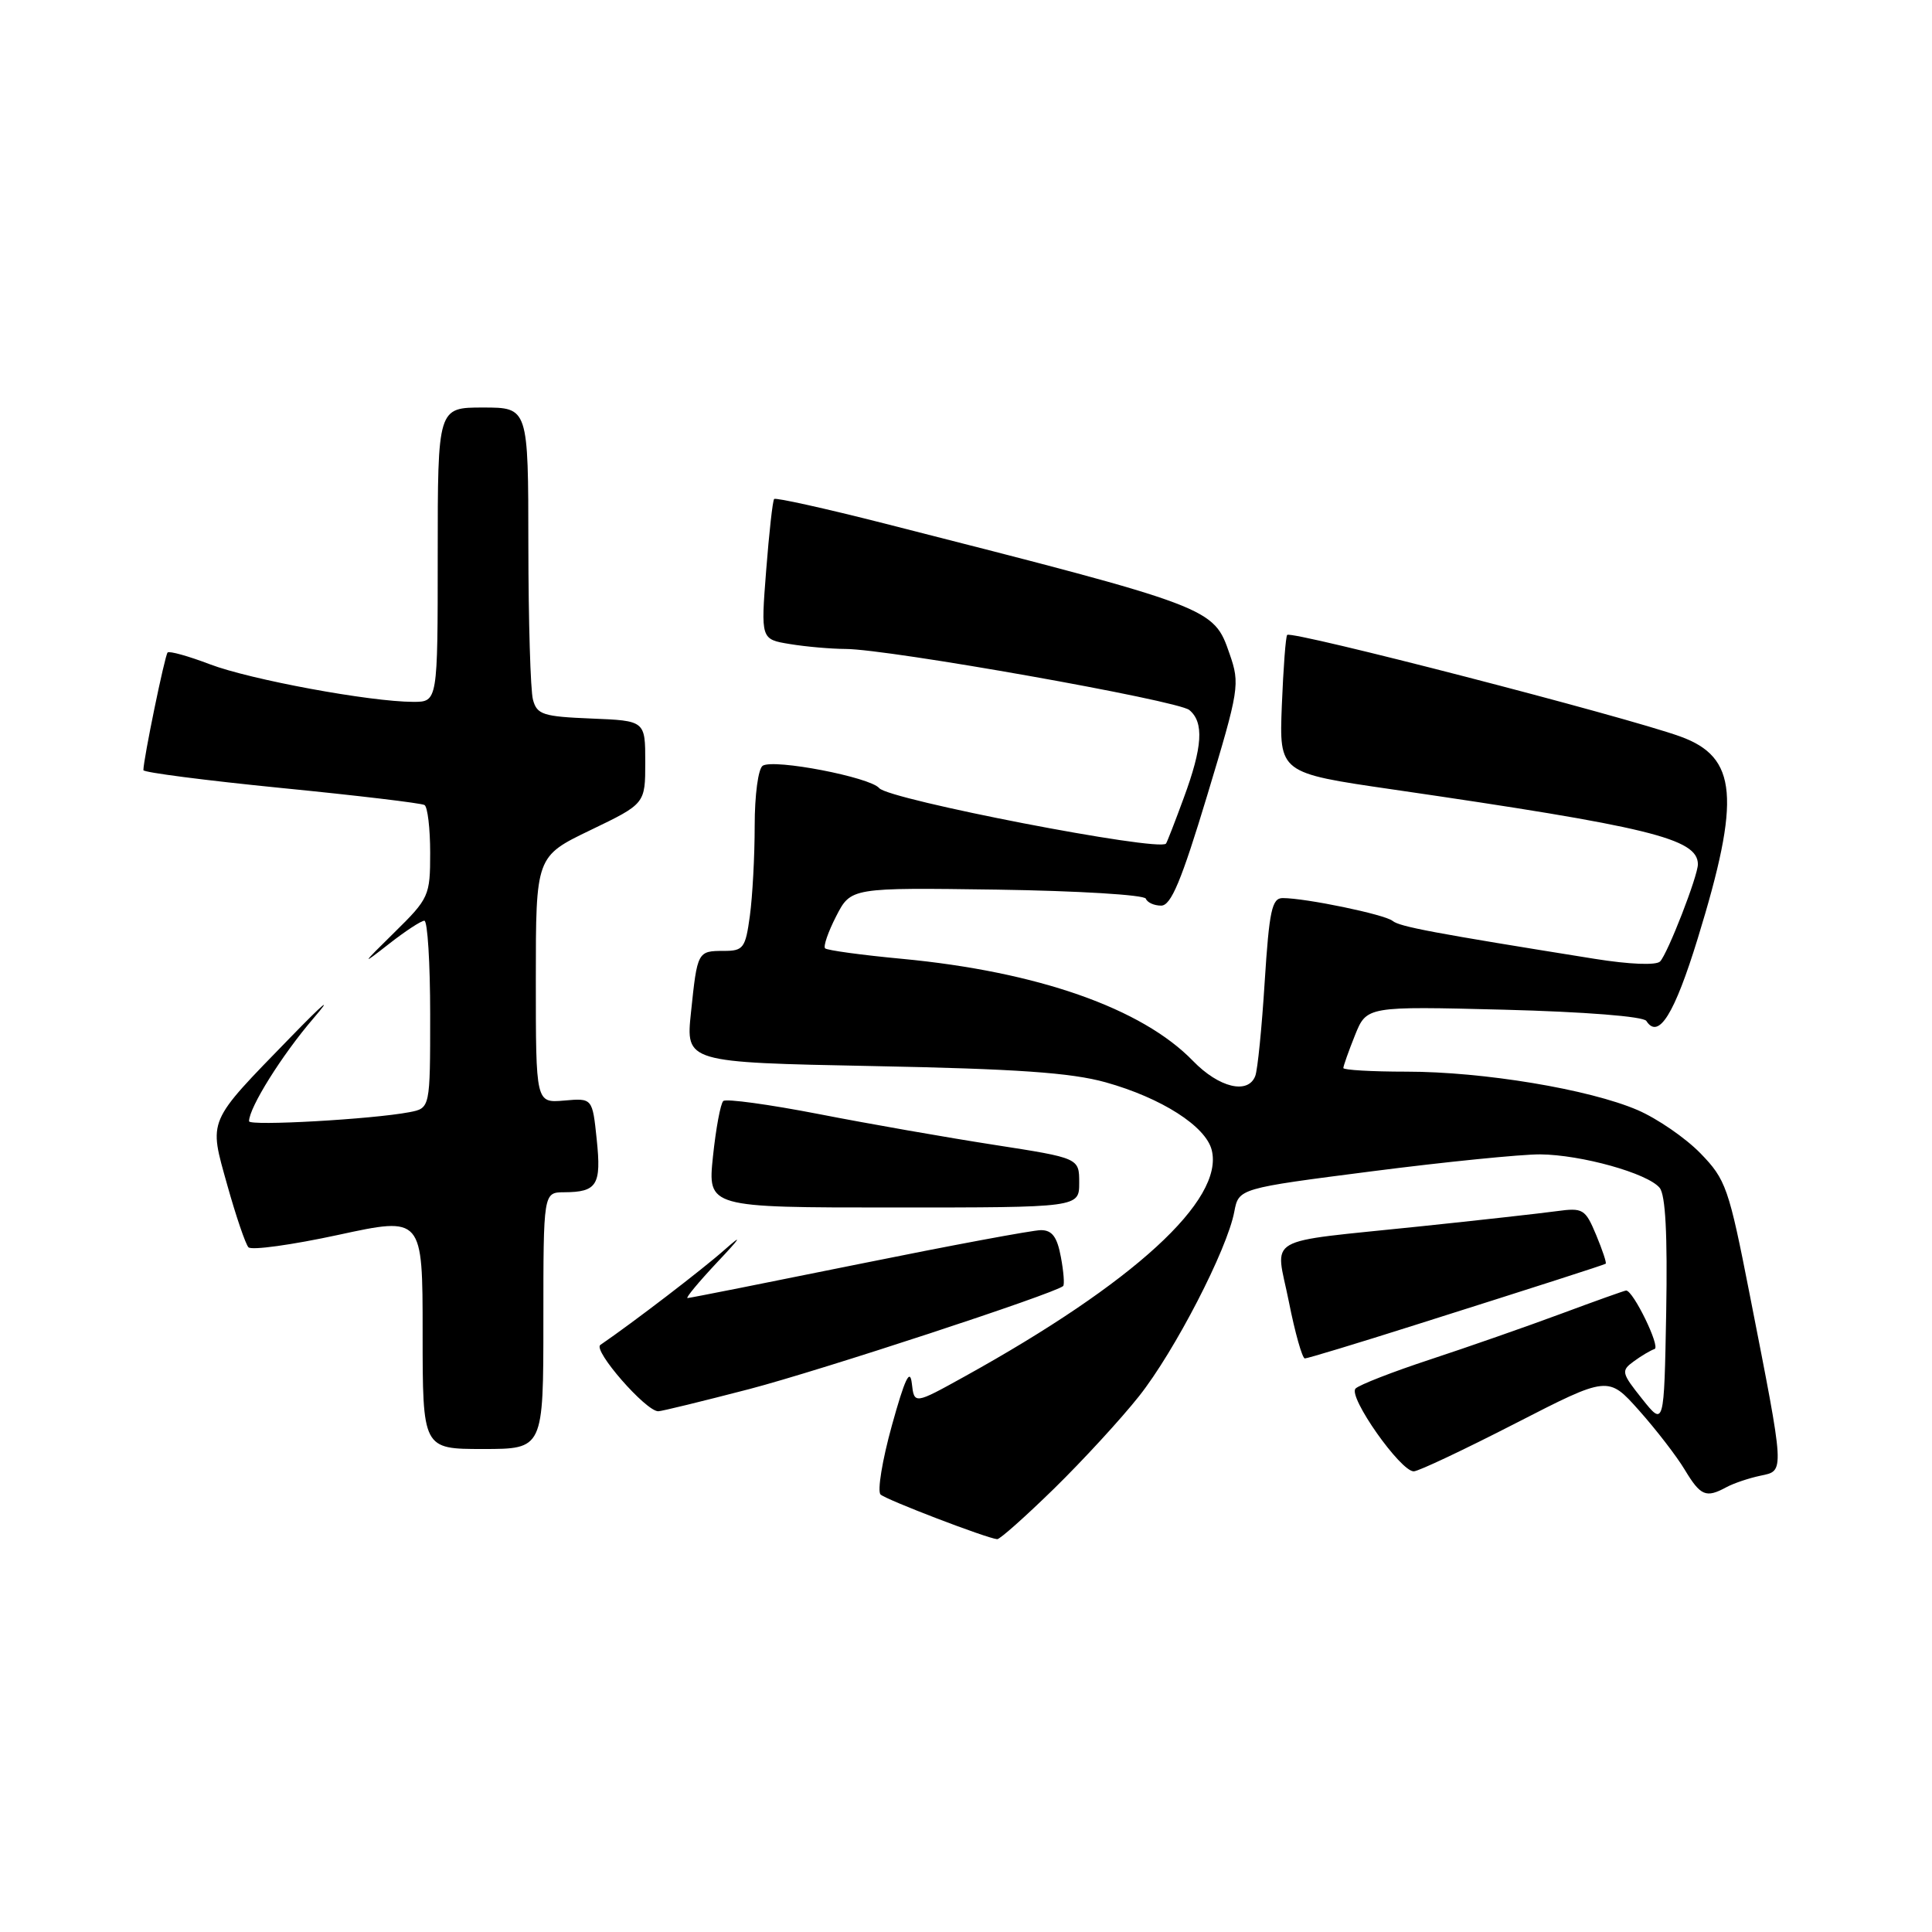 <?xml version="1.0" encoding="UTF-8" standalone="no"?>
<!DOCTYPE svg PUBLIC "-//W3C//DTD SVG 1.1//EN" "http://www.w3.org/Graphics/SVG/1.1/DTD/svg11.dtd" >
<svg xmlns="http://www.w3.org/2000/svg" xmlns:xlink="http://www.w3.org/1999/xlink" version="1.1" viewBox="0 0 256 256">
 <g >
 <path fill="currentColor"
d=" M 139.67 197.25 C 143.46 193.54 148.53 188.03 150.93 185.00 C 155.65 179.05 162.62 165.55 163.55 160.56 C 164.14 157.47 164.14 157.47 181.82 155.20 C 191.54 153.95 201.56 152.95 204.07 152.96 C 209.53 153.01 218.31 155.46 219.91 157.39 C 220.69 158.33 220.96 163.61 220.78 173.89 C 220.50 189.01 220.50 189.01 217.59 185.36 C 214.84 181.91 214.78 181.63 216.48 180.39 C 217.47 179.66 218.71 178.93 219.24 178.75 C 220.05 178.48 216.41 171.00 215.47 171.00 C 215.29 171.00 211.39 172.39 206.82 174.09 C 202.24 175.79 194.45 178.51 189.50 180.14 C 184.55 181.77 180.10 183.50 179.62 183.99 C 178.57 185.03 185.60 195.02 187.34 194.96 C 187.98 194.94 194.03 192.08 200.79 188.61 C 213.09 182.30 213.09 182.30 217.19 186.90 C 219.44 189.43 222.17 192.96 223.24 194.75 C 225.34 198.23 226.05 198.53 228.76 197.06 C 229.72 196.54 231.74 195.86 233.26 195.54 C 236.51 194.85 236.54 195.46 231.84 171.50 C 229.07 157.36 228.69 156.29 225.31 152.81 C 223.33 150.78 219.59 148.21 216.99 147.09 C 210.58 144.33 196.54 142.00 186.37 142.00 C 181.77 142.00 178.00 141.78 178.00 141.52 C 178.00 141.26 178.69 139.30 179.54 137.18 C 181.09 133.33 181.09 133.33 199.29 133.79 C 209.98 134.07 217.77 134.68 218.15 135.28 C 219.76 137.79 221.87 134.40 224.96 124.35 C 230.69 105.72 230.22 100.33 222.65 97.59 C 215.35 94.95 171.13 83.52 170.56 84.13 C 170.36 84.33 170.05 88.53 169.85 93.46 C 169.50 102.42 169.50 102.42 184.50 104.60 C 218.58 109.56 224.93 111.12 224.98 114.50 C 225.01 116.00 220.98 126.36 219.97 127.40 C 219.46 127.93 215.92 127.79 211.30 127.05 C 189.88 123.62 185.45 122.79 184.52 122.02 C 183.48 121.17 173.02 119.00 169.96 119.00 C 168.54 119.00 168.18 120.66 167.58 130.07 C 167.20 136.16 166.64 141.78 166.33 142.57 C 165.38 145.06 161.51 144.12 158.08 140.58 C 151.32 133.60 137.49 128.75 119.53 127.05 C 114.18 126.55 109.59 125.92 109.33 125.66 C 109.07 125.40 109.73 123.48 110.80 121.40 C 112.75 117.61 112.75 117.61 132.12 117.88 C 142.78 118.04 151.65 118.57 151.83 119.08 C 152.02 119.59 152.93 120.00 153.86 120.00 C 155.17 120.00 156.54 116.72 159.96 105.40 C 164.21 91.32 164.32 90.65 162.93 86.65 C 160.80 80.48 160.81 80.48 117.22 69.37 C 109.36 67.37 102.77 65.91 102.58 66.12 C 102.38 66.33 101.91 70.60 101.52 75.60 C 100.81 84.71 100.81 84.71 104.66 85.34 C 106.77 85.69 110.09 85.98 112.04 85.99 C 117.77 86.01 156.06 92.81 157.59 94.08 C 159.56 95.71 159.35 98.97 156.86 105.71 C 155.69 108.90 154.63 111.63 154.50 111.78 C 153.60 112.89 117.77 105.96 116.50 104.43 C 115.29 102.98 102.58 100.53 101.07 101.46 C 100.47 101.83 100.00 105.32 100.00 109.42 C 100.00 113.44 99.71 118.81 99.36 121.36 C 98.78 125.63 98.50 126.00 95.92 126.00 C 92.43 126.00 92.40 126.07 91.56 134.14 C 90.86 140.77 90.86 140.77 115.68 141.26 C 134.66 141.63 141.91 142.13 146.50 143.41 C 153.90 145.48 159.77 149.23 160.56 152.39 C 162.22 159.00 150.25 169.97 127.82 182.39 C 121.14 186.09 121.14 186.09 120.82 183.30 C 120.58 181.24 119.89 182.71 118.18 188.88 C 116.90 193.49 116.23 197.60 116.68 198.03 C 117.44 198.74 130.72 203.82 132.13 203.95 C 132.48 203.98 135.87 200.96 139.67 197.25 Z  M 72.00 175.00 C 72.00 158.00 72.00 158.00 74.75 157.98 C 79.12 157.96 79.70 157.02 79.07 151.00 C 78.50 145.50 78.50 145.50 74.75 145.83 C 71.00 146.15 71.00 146.15 71.00 129.82 C 71.00 113.48 71.00 113.48 78.25 109.99 C 85.50 106.50 85.50 106.50 85.50 101.00 C 85.50 95.50 85.50 95.50 78.36 95.21 C 71.95 94.95 71.15 94.69 70.62 92.71 C 70.29 91.49 70.02 82.29 70.01 72.25 C 70.00 54.00 70.00 54.00 64.00 54.00 C 58.00 54.00 58.00 54.00 58.00 73.50 C 58.00 93.00 58.00 93.00 54.75 93.00 C 49.04 92.99 33.17 90.06 27.81 88.02 C 24.95 86.93 22.43 86.23 22.21 86.46 C 21.84 86.83 19.00 100.63 19.00 102.05 C 19.00 102.35 27.21 103.41 37.25 104.41 C 47.29 105.40 55.84 106.42 56.25 106.67 C 56.66 106.92 57.00 109.77 57.00 113.00 C 57.00 118.70 56.85 119.04 52.25 123.56 C 47.87 127.87 47.81 127.99 51.48 125.12 C 53.67 123.40 55.80 122.00 56.23 122.00 C 56.65 122.00 57.00 127.59 57.00 134.42 C 57.00 146.84 57.00 146.84 54.25 147.37 C 49.34 148.31 33.00 149.23 33.00 148.57 C 33.00 146.76 37.37 139.78 41.52 134.95 C 44.21 131.82 42.93 132.88 38.52 137.42 C 27.34 148.92 27.65 148.20 30.12 157.05 C 31.27 161.15 32.53 164.85 32.92 165.27 C 33.32 165.70 38.67 164.96 44.82 163.63 C 56.00 161.21 56.00 161.21 56.00 176.60 C 56.00 192.00 56.00 192.00 64.00 192.00 C 72.00 192.00 72.00 192.00 72.00 175.00 Z  M 99.29 184.06 C 108.76 181.58 139.68 171.43 140.87 170.41 C 141.07 170.24 140.94 168.50 140.57 166.55 C 140.08 163.90 139.41 163.00 137.93 163.00 C 136.84 163.00 125.97 165.03 113.78 167.50 C 101.59 169.97 91.38 172.00 91.10 172.00 C 90.81 172.00 92.59 169.86 95.04 167.25 C 98.20 163.90 98.48 163.42 96.00 165.61 C 93.12 168.17 83.89 175.24 79.55 178.21 C 78.52 178.91 85.57 187.00 87.22 187.00 C 87.66 187.00 93.09 185.67 99.29 184.06 Z  M 187.51 175.57 C 204.00 170.35 212.40 167.65 212.76 167.45 C 212.91 167.37 212.34 165.66 211.50 163.64 C 210.05 160.18 209.76 160.01 206.23 160.49 C 204.18 160.77 195.97 161.69 188.00 162.52 C 167.03 164.72 169.01 163.58 170.78 172.48 C 171.60 176.62 172.56 180.00 172.90 180.00 C 173.25 180.00 179.82 178.01 187.51 175.57 Z  M 143.00 156.72 C 143.00 153.45 143.00 153.45 131.75 151.70 C 125.56 150.74 115.10 148.91 108.50 147.62 C 101.90 146.34 96.20 145.56 95.84 145.89 C 95.47 146.23 94.86 149.54 94.47 153.25 C 93.77 160.00 93.77 160.00 118.38 160.00 C 143.00 160.00 143.00 160.00 143.00 156.72 Z "/>
</g>
</svg>